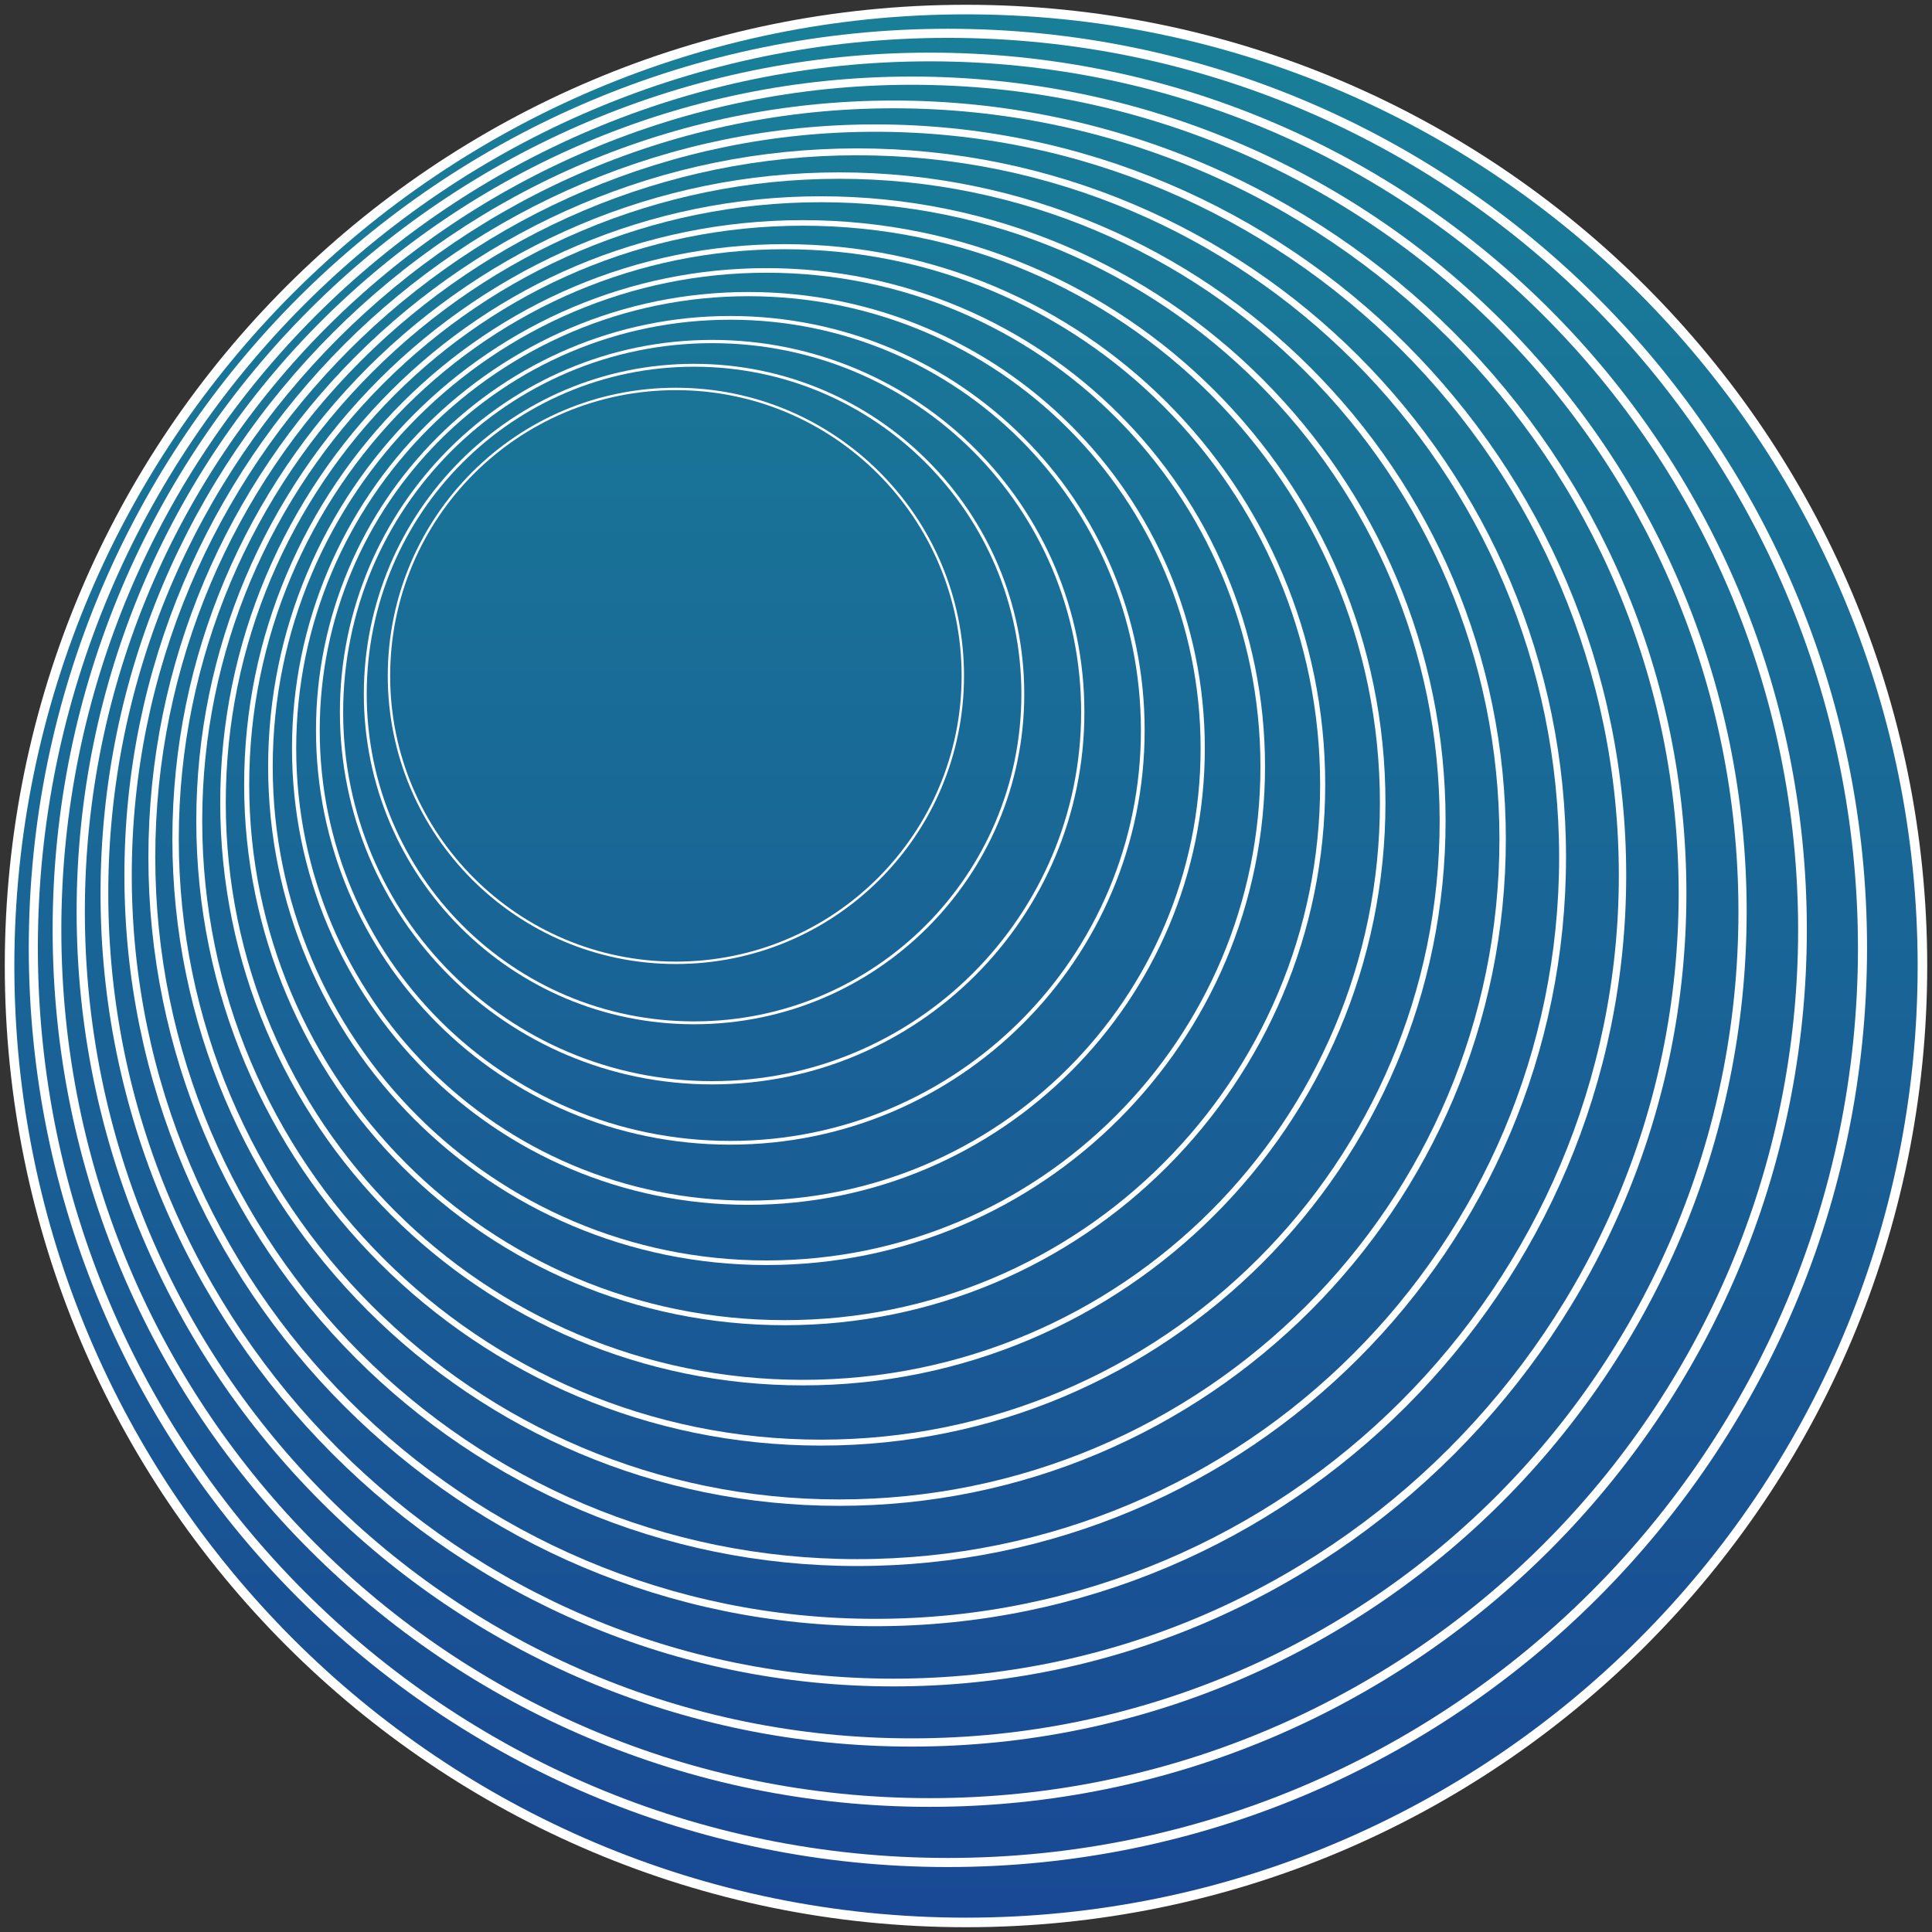 <svg width="202" height="202" viewBox="0 0 202 202" fill="none" xmlns="http://www.w3.org/2000/svg">
<rect x="0" y="0" width="202" height="202" fill="#333333" stroke="none"/>
<path opacity="0.5" d="M101 201C156.228 201 201 156.228 201 101C201 45.772 156.228 1 101 1C45.772 1 1 45.772 1 101C1 156.228 45.772 201 101 201Z" fill="url(#paint0_linear_2554_5822)"/>
<path d="M101 201C156.228 201 201 156.228 201 101C201 45.772 156.228 1 101 1C45.772 1 1 45.772 1 101C1 156.228 45.772 201 101 201Z" stroke="white" stroke-miterlimit="10"/>
<path d="M99.108 194.733C151.921 194.733 194.733 151.921 194.733 99.108C194.733 46.296 151.921 3.483 99.108 3.483C46.296 3.483 3.483 46.296 3.483 99.108C3.483 151.921 46.296 194.733 99.108 194.733Z" stroke="white" stroke-width="0.95" stroke-miterlimit="10"/>
<path d="M97.209 188.459C147.604 188.459 188.458 147.605 188.458 97.209C188.458 46.813 147.604 5.959 97.209 5.959C46.812 5.959 5.958 46.813 5.958 97.209C5.958 147.605 46.812 188.459 97.209 188.459Z" stroke="white" stroke-width="0.91" stroke-miterlimit="10"/>
<path d="M95.317 182.184C143.297 182.184 182.192 143.288 182.192 95.309C182.192 47.329 143.297 8.434 95.317 8.434C47.337 8.434 8.442 47.329 8.442 95.309C8.442 143.288 47.337 182.184 95.317 182.184Z" stroke="white" stroke-width="0.86" stroke-miterlimit="10"/>
<path d="M93.416 175.917C138.98 175.917 175.917 138.98 175.917 93.417C175.917 47.853 138.98 10.917 93.416 10.917C47.853 10.917 10.916 47.853 10.916 93.417C10.916 138.98 47.853 175.917 93.416 175.917Z" stroke="white" stroke-width="0.81" stroke-miterlimit="10"/>
<path d="M91.517 169.642C134.664 169.642 169.642 134.664 169.642 91.517C169.642 48.369 134.664 13.392 91.517 13.392C48.369 13.392 13.392 48.369 13.392 91.517C13.392 134.664 48.369 169.642 91.517 169.642Z" stroke="white" stroke-width="0.77" stroke-miterlimit="10"/>
<path d="M89.625 163.375C130.356 163.375 163.375 130.356 163.375 89.625C163.375 48.894 130.356 15.875 89.625 15.875C48.894 15.875 15.875 48.894 15.875 89.625C15.875 130.356 48.894 163.375 89.625 163.375Z" stroke="white" stroke-width="0.72" stroke-miterlimit="10"/>
<path d="M87.733 157.108C126.048 157.108 157.108 126.048 157.108 87.733C157.108 49.419 126.048 18.358 87.733 18.358C49.419 18.358 18.358 49.419 18.358 87.733C18.358 126.048 49.419 157.108 87.733 157.108Z" stroke="white" stroke-width="0.67" stroke-miterlimit="10"/>
<path d="M85.833 150.833C121.732 150.833 150.833 121.732 150.833 85.833C150.833 49.934 121.732 20.833 85.833 20.833C49.934 20.833 20.833 49.934 20.833 85.833C20.833 121.732 49.934 150.833 85.833 150.833Z" stroke="white" stroke-width="0.62" stroke-miterlimit="10"/>
<path d="M83.941 144.558C117.424 144.558 144.566 117.415 144.566 83.933C144.566 50.45 117.424 23.308 83.941 23.308C50.459 23.308 23.316 50.45 23.316 83.933C23.316 117.415 50.459 144.558 83.941 144.558Z" stroke="white" stroke-width="0.58" stroke-miterlimit="10"/>
<path d="M82.041 138.292C113.108 138.292 138.292 113.108 138.292 82.042C138.292 50.976 113.108 25.792 82.041 25.792C50.975 25.792 25.791 50.976 25.791 82.042C25.791 113.108 50.975 138.292 82.041 138.292Z" stroke="white" stroke-width="0.53" stroke-miterlimit="10"/>
<path d="M80.15 132.025C108.8 132.025 132.025 108.8 132.025 80.15C132.025 51.501 108.8 28.275 80.15 28.275C51.5 28.275 28.275 51.501 28.275 80.15C28.275 108.8 51.5 132.025 80.15 132.025Z" stroke="white" stroke-width="0.48" stroke-miterlimit="10"/>
<path d="M78.25 125.75C104.484 125.75 125.75 104.484 125.75 78.25C125.75 52.017 104.484 30.75 78.25 30.75C52.017 30.75 30.75 52.017 30.75 78.25C30.75 104.484 52.017 125.75 78.25 125.75Z" stroke="white" stroke-width="0.44" stroke-miterlimit="10"/>
<path d="M76.358 119.483C100.176 119.483 119.483 100.176 119.483 76.358C119.483 52.541 100.176 33.233 76.358 33.233C52.541 33.233 33.233 52.541 33.233 76.358C33.233 100.176 52.541 119.483 76.358 119.483Z" stroke="white" stroke-width="0.39" stroke-miterlimit="10"/>
<path d="M74.458 113.209C95.859 113.209 113.208 95.86 113.208 74.459C113.208 53.058 95.859 35.709 74.458 35.709C53.057 35.709 35.708 53.058 35.708 74.459C35.708 95.86 53.057 113.209 74.458 113.209Z" stroke="white" stroke-width="0.34" stroke-miterlimit="10"/>
<path d="M72.566 106.941C91.551 106.941 106.941 91.551 106.941 72.566C106.941 53.582 91.551 38.191 72.566 38.191C53.582 38.191 38.191 53.582 38.191 72.566C38.191 91.551 53.582 106.941 72.566 106.941Z" stroke="white" stroke-width="0.3" stroke-miterlimit="10"/>
<path d="M70.667 100.666C87.236 100.666 100.667 87.235 100.667 70.666C100.667 54.097 87.236 40.666 70.667 40.666C54.098 40.666 40.667 54.097 40.667 70.666C40.667 87.235 54.098 100.666 70.667 100.666Z" stroke="white" stroke-width="0.25" stroke-miterlimit="10"/>
<defs>
<linearGradient id="paint0_linear_2554_5822" x1="101" y1="1" x2="101" y2="201" gradientUnits="userSpaceOnUse">
<stop stop-color="#00CDFF"/>
<stop offset="1" stop-color="#005FF5"/>
</linearGradient>
</defs>
</svg>
